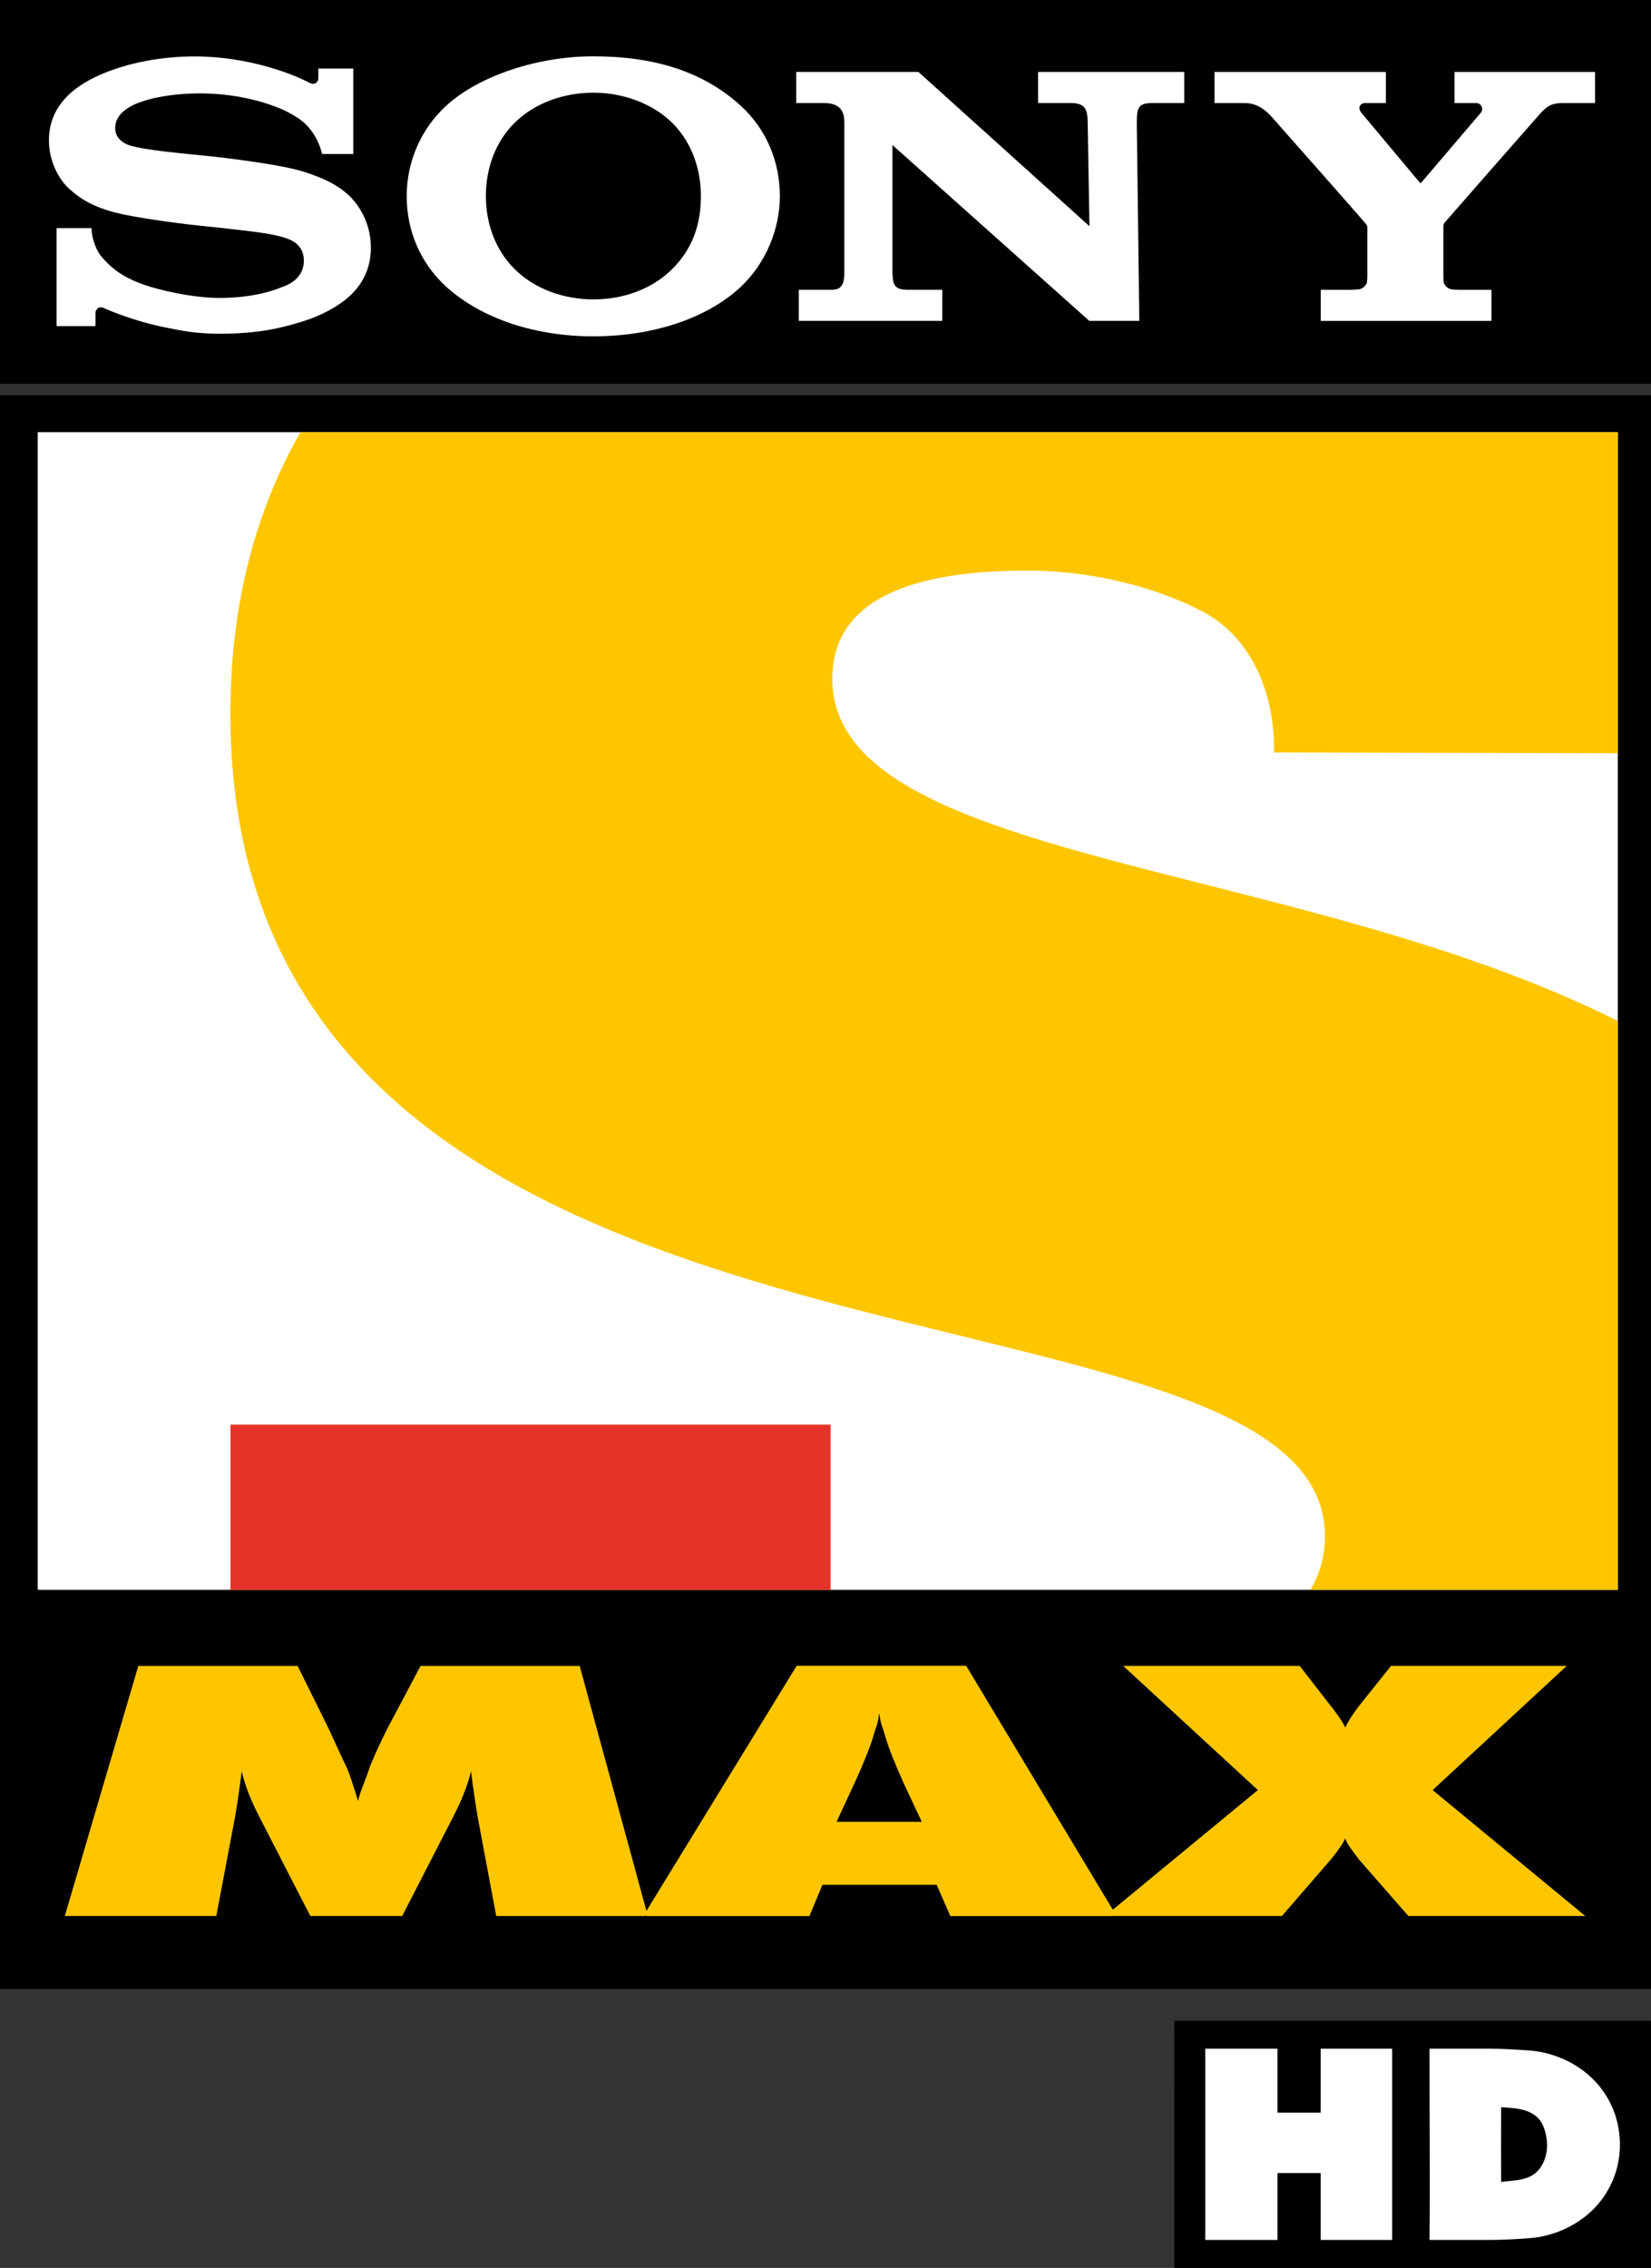 <?xml version="1.0" encoding="UTF-8" standalone="no"?>
<!-- Creator: CorelDRAW X5 -->

<svg
   xmlns:dc="http://purl.org/dc/elements/1.1/"
   xmlns:cc="http://creativecommons.org/ns#"
   xmlns:rdf="http://www.w3.org/1999/02/22-rdf-syntax-ns#"
   xmlns:svg="http://www.w3.org/2000/svg"
   xmlns="http://www.w3.org/2000/svg"
   xmlns:sodipodi="http://sodipodi.sourceforge.net/DTD/sodipodi-0.dtd"
   xmlns:inkscape="http://www.inkscape.org/namespaces/inkscape"
   xml:space="preserve"
   height="711.331"
   width="518.028"
   version="1.1"
   viewBox="0 0 5396.125 7409.658"
   id="svg2"
   inkscape:version="0.92.0 r15299"
   sodipodi:docname="Sony Max HD.svg"
   style="fill-rule:evenodd"><rect x="0" y="0" width="5396.125" height="7409.658" fill="#333333" stroke="none"/><sodipodi:namedview
     pagecolor="#ffffff"
     bordercolor="#666666"
     borderopacity="1"
     objecttolerance="10"
     gridtolerance="10"
     guidetolerance="10"
     inkscape:pageopacity="0"
     inkscape:pageshadow="2"
     inkscape:window-width="1920"
     inkscape:window-height="1017"
     id="namedview38"
     showgrid="false"
     fit-margin-top="0"
     fit-margin-left="0"
     fit-margin-right="0"
     fit-margin-bottom="0"
     inkscape:zoom="0.7077735"
     inkscape:cx="73.934397"
     inkscape:cy="332.12081"
     inkscape:window-x="-8"
     inkscape:window-y="-8"
     inkscape:window-maximized="1"
     inkscape:current-layer="svg2" /><defs
     id="defs6"><style
       type="text/css"
       id="style8">
    .fil0 {fill:black}
    .fil4 {fill:#1C31A0}
    .fil2 {fill:#54D344}
    .fil3 {fill:#F93C30}
    .fil6 {fill:white}
    .fil1 {fill:black;fill-rule:nonzero}
    .fil5 {fill:white;fill-rule:nonzero}
   </style></defs><g
     id="g841"
     transform="matrix(0.877,0,0,0.877,0,0.006)"><path
       style="fill:#000000;fill-rule:nonzero"
       inkscape:connector-curvature="0"
       id="path10"
       d="M 6154.5,7409.68 H 0 v -5937.4 h 6154.5 z" /><path
       style="fill:#000000;fill-rule:nonzero"
       inkscape:connector-curvature="0"
       id="path12"
       d="M 6154.5,1430.08 H 0 V -0.02 h 6154.5 z" /><path
       style="fill:#ffffff;fill-rule:nonzero"
       inkscape:connector-curvature="0"
       id="path14"
       d="m 140.67,1610.08 h 5888.5 v 4312.7 H 140.67 Z" /><path
       style="fill:#e63329;fill-rule:nonzero"
       inkscape:connector-curvature="0"
       id="path16"
       d="m 858.94,5922.88 h 2236.5 v -615.59 H 858.94 Z" /><path
       style="fill:#fdc600;fill-rule:nonzero"
       inkscape:connector-curvature="0"
       id="path18"
       d="m 3101.7,2524.98 c 2.186,-257.16 231.66,-403.6 747.45,-399.22 228.02,2.186 469.88,64.837 637.45,155.18 167.55,90.336 264.45,285.58 261.53,522.34 l 1280.8,2.914 v -1196.2 h -4909.4 c -165.38,290.67 -257.9,632.35 -260.81,1026.5 -24.041,2718.8 4088.4,2012.9 4079,3090.3 -0.729,72.851 -19.67,137.69 -53.909,195.96 h 1145.2 v -2119.3 c -1208,-606.11 -2933.2,-586.41 -2927.3,-1278.5" /><path
       style="fill:#fdc600;fill-rule:nonzero"
       inkscape:connector-curvature="0"
       id="path20"
       d="m 4128.4,7129.88 v -7.285 l 10.199,15.299 h -10.199 649.1 l 182.13,-210.54 c 18.213,-21.855 28.412,-36.425 35.698,-47.353 2.914,-3.642 8.014,-10.928 18.213,-31.326 2.914,10.199 8.742,20.399 16.755,32.054 8.014,11.657 19.67,26.955 34.24,46.625 l 184.31,210.54 h 659.3 l -568.97,-469.16 499.76,-462.61 h -654.93 l -121.67,152.25 c -11.657,16.755 -22.584,30.597 -29.869,42.982 -7.285,11.656 -13.842,23.312 -18.941,34.24 -8.014,-17.484 -23.312,-40.068 -44.44,-68.48 -3.643,-5.1 -5.828,-7.285 -7.285,-8.742 l -118.02,-152.25 h -657.85 l 501.94,462.61 -559.49,461.15 z" /><path
       style="fill:#fdc600;fill-rule:nonzero"
       inkscape:connector-curvature="0"
       id="path22"
       d="m 3281.6,6786.98 h -11.656 -152.25 l 67.023,-144.24 c 33.512,-73.579 56.824,-131.13 68.48,-169.74 10.928,-40.796 18.941,-48.082 22.584,-87.421 h 1.457 c 5.1,38.611 11.656,46.625 23.312,87.421 10.928,38.611 34.24,96.163 67.023,169.74 l 67.752,144.24 h -153.72 z m 319.09,-581.35 h -320.54 -8.742 -302.33 l -564.59,920.84 3.643,11.656 h 608.31 l 48.811,-116.57 h 206.16 8.742 210.54 l 50.996,116.57 h 600.29 l 10.199,-8.014 v -7.285 l -551.48,-917.19 z" /><path
       style="fill:#fdc600;fill-rule:nonzero"
       inkscape:connector-curvature="0"
       id="path24"
       d="m 1849.3,7137.88 -69.21,-369.36 c -4.371,-28.412 -9.471,-56.824 -13.113,-84.507 -4.371,-28.412 -8.014,-56.824 -11.656,-85.236 -6.557,26.955 -15.299,55.367 -27.683,85.236 -11.656,29.869 -26.955,61.924 -44.44,95.435 l -184.31,358.43 h -342.36 l -184.31,-358.4 c -17.484,-33.512 -32.783,-65.566 -44.44,-95.435 -11.657,-29.869 -21.126,-58.28 -26.955,-85.236 -3.643,28.412 -7.285,56.824 -11.657,85.236 -3.643,27.683 -8.014,56.095 -13.113,84.507 l -69.937,369.35 h -564.6 l 273.92,-931.7 h 593.74 l 114.38,230.94 c 3.643,7.285 59.738,131.13 67.752,145.7 8.742,17.484 26.955,72.852 42.982,126.77 8.742,-39.34 32.054,-87.421 43.711,-126.77 17.484,-44.44 40.796,-93.978 69.208,-150.08 l 120.18,-226.55 h 593.01 l 249.15,914.28 v 9.471 l -5.099,8.014 h 5.099 -560.23 z" /><path
       style="fill:#fdc300;fill-rule:nonzero"
       inkscape:connector-curvature="0"
       id="path26"
       d="m 2402.3,7129.88 2.186,-2.914 -2.186,-6.557 z" /><path
       style="fill:#ffffff;fill-rule:nonzero"
       inkscape:connector-curvature="0"
       id="path28"
       d="m 2211.4,1252.98 c -214.91,0 -413.8,-64.109 -547.12,-183.59 -99.806,-90.336 -148.62,-212.72 -148.62,-338.75 0,-124.58 50.267,-248.42 148.62,-338.03 123.84,-112.19 341.67,-182.85 547.12,-182.85 227.3,0 409.42,56.824 548.57,183.59 98.349,89.607 146.43,212 146.43,337.3 0,120.93 -50.996,249.15 -146.43,338.75 -129.68,120.2 -332.93,183.59 -548.57,183.59 v -137.7 c 113.64,0 220.01,-39.34 293.59,-112.92 73.579,-72.852 107.09,-162.45 107.09,-271.73 0,-104.91 -36.425,-203.25 -107.09,-273.19 -72.852,-71.394 -181.4,-112.19 -293.59,-112.19 -112.92,0 -220.74,40.068 -293.59,112.19 -70.666,69.937 -107.09,168.29 -107.09,273.19 0,104.18 37.154,202.53 107.09,271.73 72.851,72.851 180.68,112.92 293.59,112.92 z" /><path
       style="fill:#ffffff;fill-rule:nonzero"
       inkscape:connector-curvature="0"
       id="path30"
       d="m 724.38,210.2 c -115.11,0 -245.51,21.126 -356.24,70.666 -101.99,45.896 -185.76,119.48 -185.76,241.86 0,110.73 69.937,174.84 67.752,173.39 29.869,26.955 77.95,74.308 203.25,101.26 56.095,12.384 176.3,31.326 295.04,43.711 118.74,12.384 235.31,24.77 282.66,36.425 37.883,9.471 101.26,22.584 101.26,93.978 0,70.666 -67.023,92.521 -78.679,96.892 -11.657,4.371 -91.793,41.525 -235.31,41.525 -106.36,0 -233.85,-32.054 -280.47,-48.811 -53.909,-18.941 -110.01,-44.44 -162.45,-108.55 -13.113,-16.028 -34.24,-59.738 -34.24,-102.72 h -130.44 v 364.99 h 144.98 v -49.538 c 0,-5.828 7.285,-28.412 32.054,-17.484 29.869,13.842 118.74,48.811 211.26,68.48 76.494,15.299 125.3,26.955 220.01,26.955 154.44,0 237.5,-24.77 294.32,-41.525 54.638,-15.299 120.93,-42.982 175.58,-86.692 29.141,-23.312 93.249,-83.05 93.249,-191.6 0,-104.91 -56.095,-169.01 -75.765,-189.41 -26.226,-26.226 -59.009,-47.353 -93.249,-63.38 -29.869,-13.842 -77.223,-31.326 -115.11,-40.068 -75.037,-18.941 -244.05,-41.525 -324.92,-49.538 -84.507,-8.742 -230.94,-21.126 -289.95,-39.34 -17.484,-5.828 -53.909,-22.584 -53.909,-64.837 0,-29.869 16.755,-55.367 49.538,-75.765 51.724,-32.783 156.63,-53.182 266.63,-53.182 128.94,0 238.95,29.869 308.16,60.466 24.041,10.928 51.724,26.226 73.579,43.711 25.498,20.399 59.738,62.652 72.851,121.67 h 116.57 v -318.43 h -130.4 v 37.154 c 0,12.384 -12.384,27.683 -35.698,14.57 -58.28,-30.597 -223.65,-96.892 -426.17,-96.892" /><path
       style="fill:#ffffff;fill-rule:nonzero"
       inkscape:connector-curvature="0"
       id="path32"
       d="m 3422.7,267.87 637.45,574.79 -6.557,-386.84 c -0.729,-50.996 -10.199,-72.123 -65.566,-72.123 h -119.41 v -115.83 h 544.93 v 115.83 h -117.27 c -55.367,0 -59.009,18.213 -59.738,72.123 l 9.471,739.44 H 4059.48 L 3325.91,540.31 v 464.78 c 0.729,50.996 2.914,74.308 55.367,74.308 h 130.4 v 115.83 h -534.73 v -115.83 h 125.3 c 46.625,0 44.44,-44.44 44.44,-76.494 V 460.214 c 0,-34.969 -5.1,-76.494 -77.95,-76.494 h -101.38 v -115.84 h 455.32 z" /><path
       style="fill:#ffffff;fill-rule:nonzero"
       inkscape:connector-curvature="0"
       id="path34"
       d="m 5036,1079.48 c 5.1,0 27.683,-0.729 32.054,-2.186 12.384,-3.643 21.126,-13.113 25.498,-21.855 1.457,-4.371 2.186,-21.855 2.186,-25.497 V 847.192 c 0,-4.371 0,-6.557 -8.014,-16.028 -8.014,-10.928 -333.66,-379.55 -348.23,-395.58 -18.213,-20.399 -50.996,-51.724 -100.53,-51.724 h -112.92 v -115.84 h 638.9 v 115.83 h -77.223 c -17.484,0 -29.869,16.755 -14.57,35.697 0,0 214.91,257.16 217.1,259.35 2.186,2.914 3.643,3.643 6.557,1.457 2.914,-2.914 220.01,-258.62 222.2,-260.81 10.199,-12.384 3.643,-35.697 -18.941,-35.697 h -79.408 v -115.83 h 523.79 v 115.83 h -117.29 c -42.254,0 -59.738,8.014 -91.063,43.711 -15.299,16.755 -343.85,391.94 -352.6,402.14 -5.1,5.828 -4.371,13.113 -4.371,17.484 v 182.85 c 0,3.643 0.729,21.126 2.186,25.498 4.371,8.742 12.384,18.213 25.498,21.855 4.371,1.457 26.955,2.186 31.326,2.186 h 120.2 v 115.83 h -636.21 v -115.83 h 113.64 z" /></g><g
     id="g865"><g
       transform="matrix(17.437,0,0,17.437,3091.97,6534.342)"
       id="#000000ff"><path
         sodipodi:nodetypes="ccccc"
         style="opacity:1;fill:#000000"
         inkscape:connector-curvature="0"
         id="path9"
         d="m 42.78,3.88 h 89.36 V 50.2 H 42.77 L 42.78,3.88" /><path
         style="opacity:1;fill:#000000"
         inkscape:connector-curvature="0"
         id="path11"
         d="m 104.24,20.05 c 2.75,0.14 6.19,0.3 7.68,3.06 1.37,2.76 1.36,6.66 -0.91,8.97 -1.78,1.78 -4.45,1.64 -6.76,1.97 -0.04,-4.67 -0.03,-9.34 -0.01,-14 z" /></g><path
       sodipodi:nodetypes="cccccccccccccccsccccsccccccc"
       inkscape:connector-curvature="0"
       id="path9-5"
       d="m 4316.485,6693.448 v 208.894 H 4175.257 V 6693.448 h -235.939 v 624.784 h 235.939 v -218.493 h 141.228 v 218.493 h 233.663 V 6693.448 Z m 355.733,0 c -0.349,207.852 2.267,416.933 0,624.784 h 201.506 c 38.967,0 77.902,-2.435 116.882,-5.059 107.239,-5.58 213.436,-64.363 265.748,-159.745 53.009,-92.592 50.558,-213.414 -5.415,-304.087 -53.358,-88.93 -153.434,-143.693 -255.964,-150.319 -43.996,-2.912 -84.885,-5.574 -124.555,-5.574 z m 234.173,191.27 c 47.952,2.441 107.76,5.232 133.742,53.359 23.889,48.127 23.721,116.144 -15.862,156.424 -31.038,31.038 -77.6,28.601 -117.88,34.355 -0.697,-81.432 -0.348,-162.881 -2e-4,-244.138 z"
       style="opacity:1;fill:#ffffff;fill-opacity:1;stroke-width:17.437" /></g></svg>